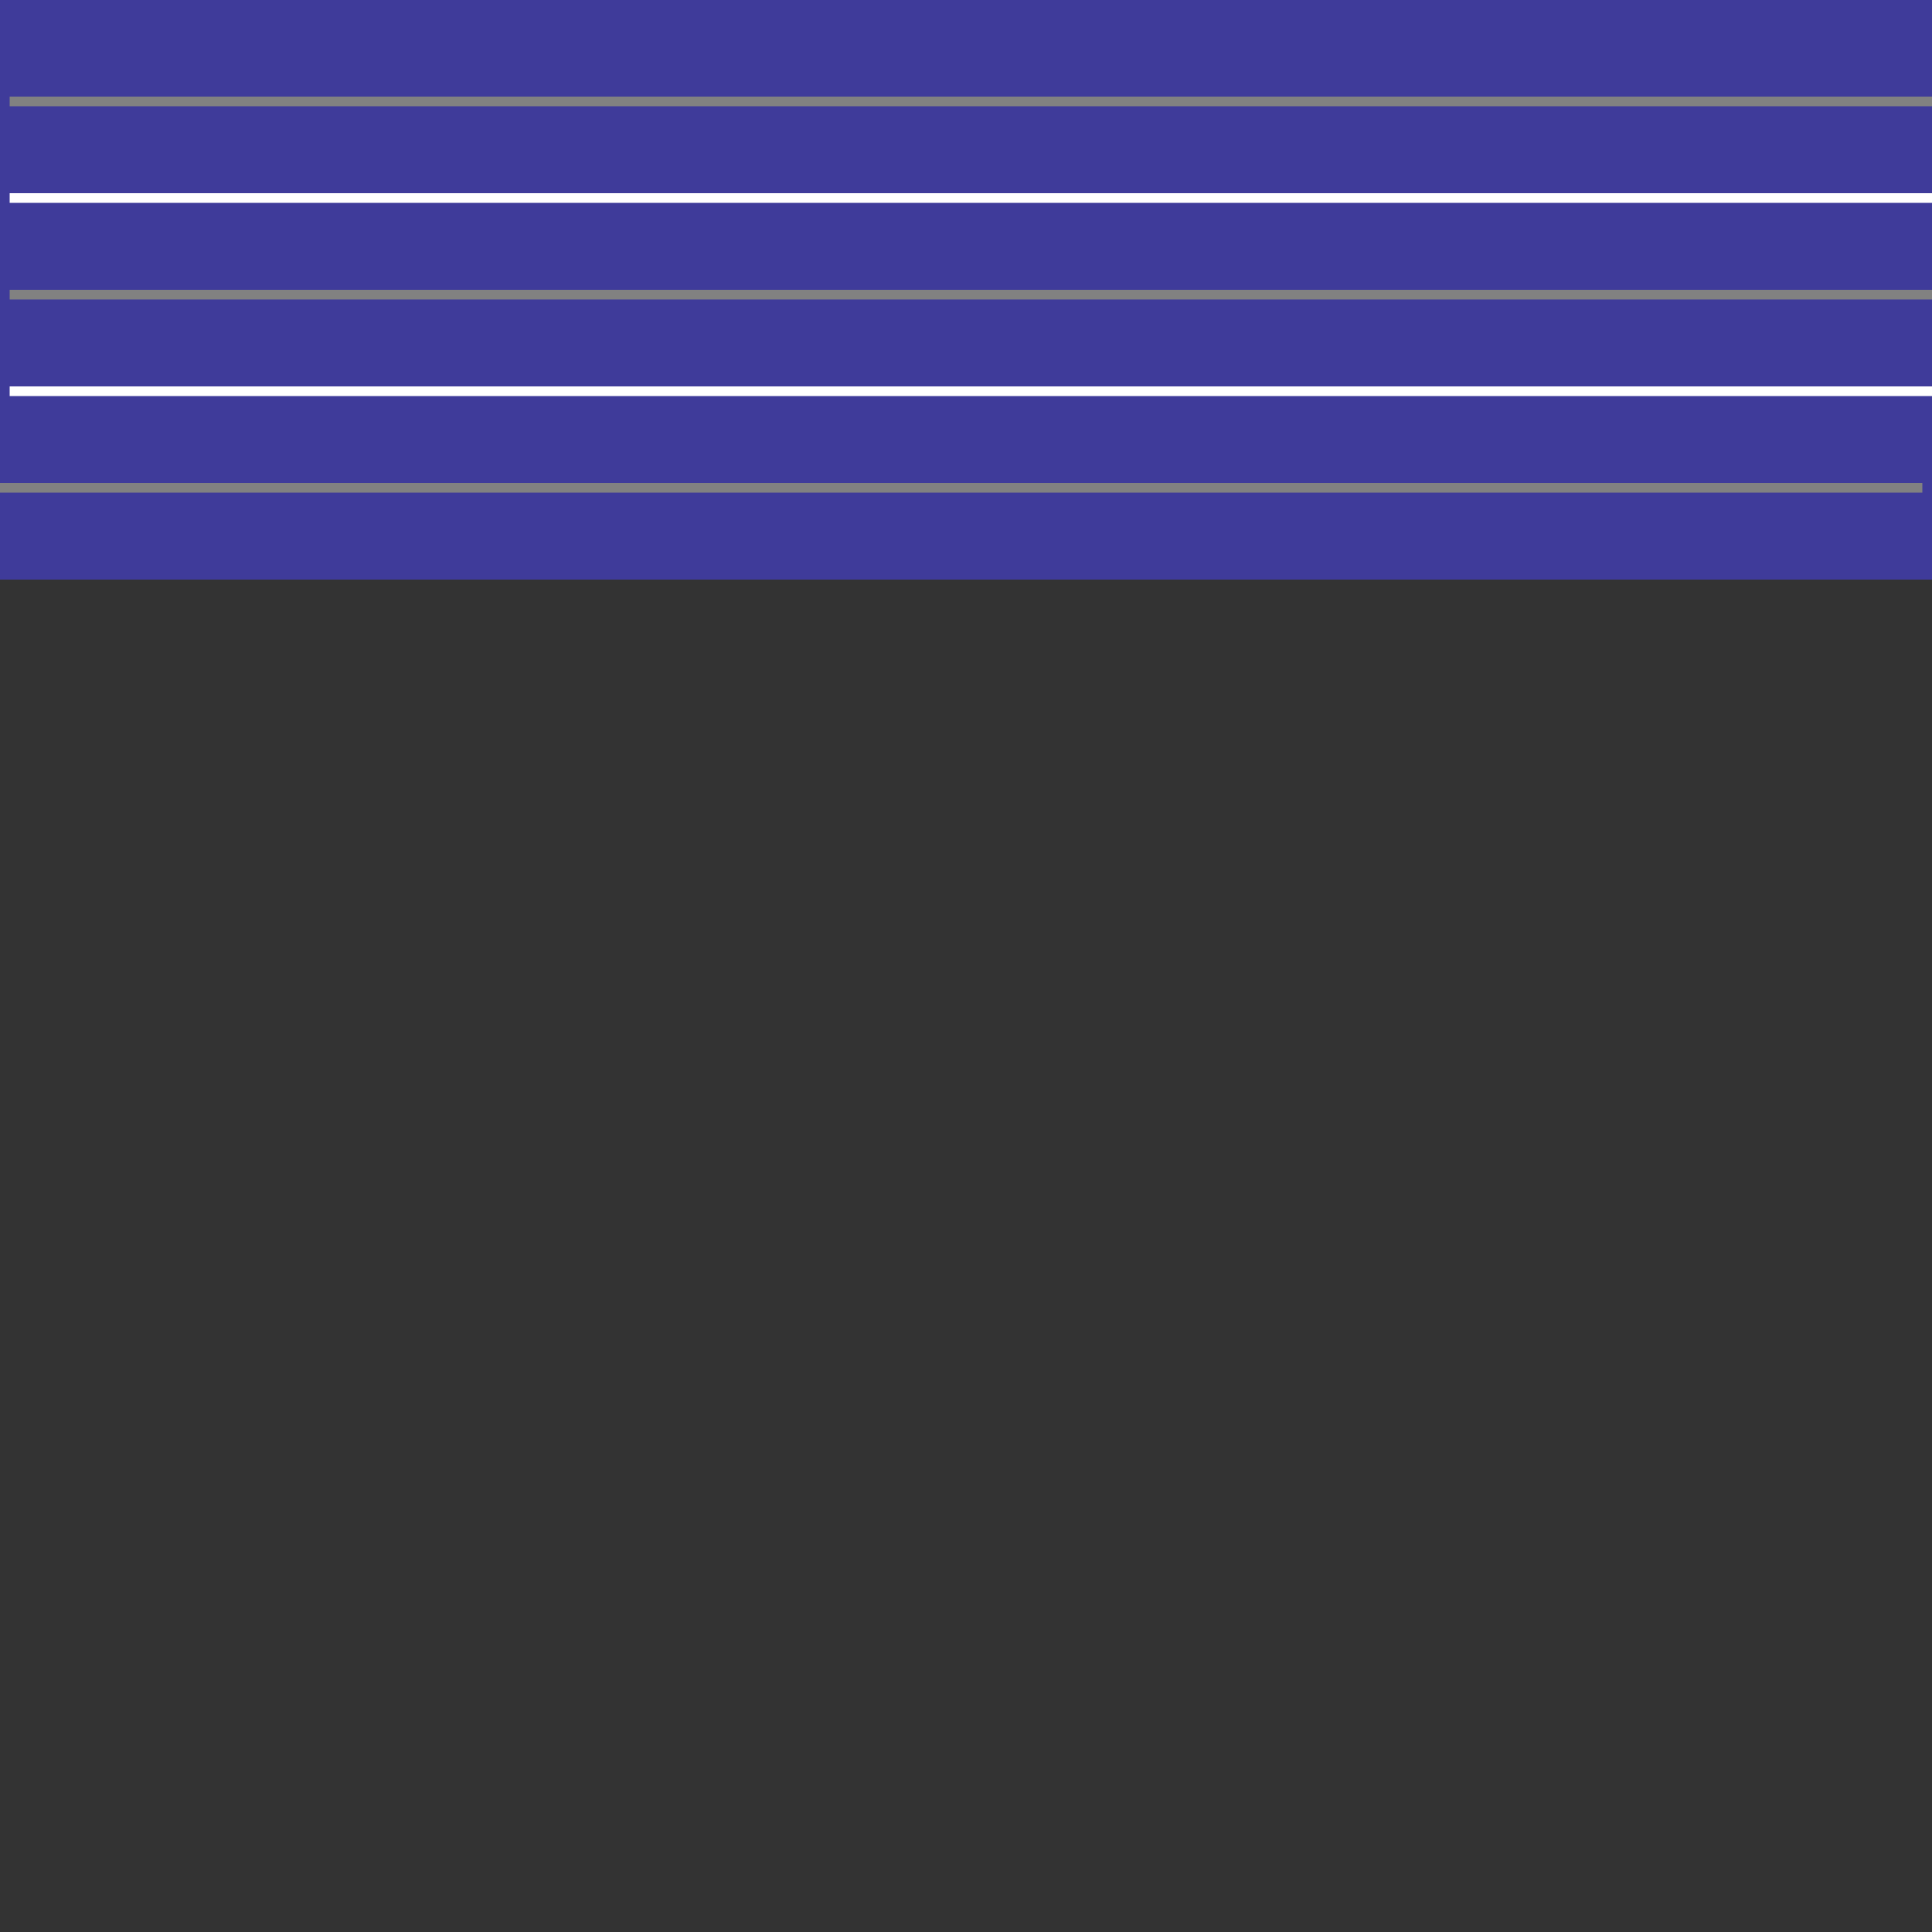 <?xml version="1.0" encoding="UTF-8" standalone="no"?>
<svg width="200px" height="200px" viewBox="0 0 200 200" version="1.1" xmlns="http://www.w3.org/2000/svg" xmlns:xlink="http://www.w3.org/1999/xlink">
    <rect x="0" y="0" width="200" height="200" fill="#333333" stroke="none"/>
    <!-- Generator: Sketch 3.8.3 (29802) - http://www.bohemiancoding.com/sketch -->
    <title>black6</title>
    <desc>Created with Sketch.</desc>
    <defs></defs>
    <g id="Page-1" stroke="none" stroke-width="1" fill="none" fill-rule="evenodd">
        <g id="influenceBlack" transform="translate(-2000, 0)"></g>
        <g id="blocks" transform="translate(-2000, 0)" fill="#3F3B9A">
            <rect id="Rectangle-17-Copy-5" x="2000" y="0" width="200" height="60"></rect>
        </g>
        <g id="lines" transform="translate(-1600, 9)" stroke-linecap="square">
            <path d="M1601.5,1.5 L1799.5,1.5" id="Line" stroke="#818181"></path>
            <path d="M1601.5,11.5 L1799.5,11.5" id="Line-Copy" stroke="#FFFFFF"></path>
            <path d="M1601.5,21.5 L1799.5,21.5" id="Line" stroke="#818181"></path>
            <path d="M1601.5,31.5 L1799.5,31.5" id="Line-Copy" stroke="#FFFFFF"></path>
            <path d="M1600.5,41.5 L1798.5,41.5" id="Line-Copy-2" stroke="#818181"></path>
        </g>
    </g>
</svg>